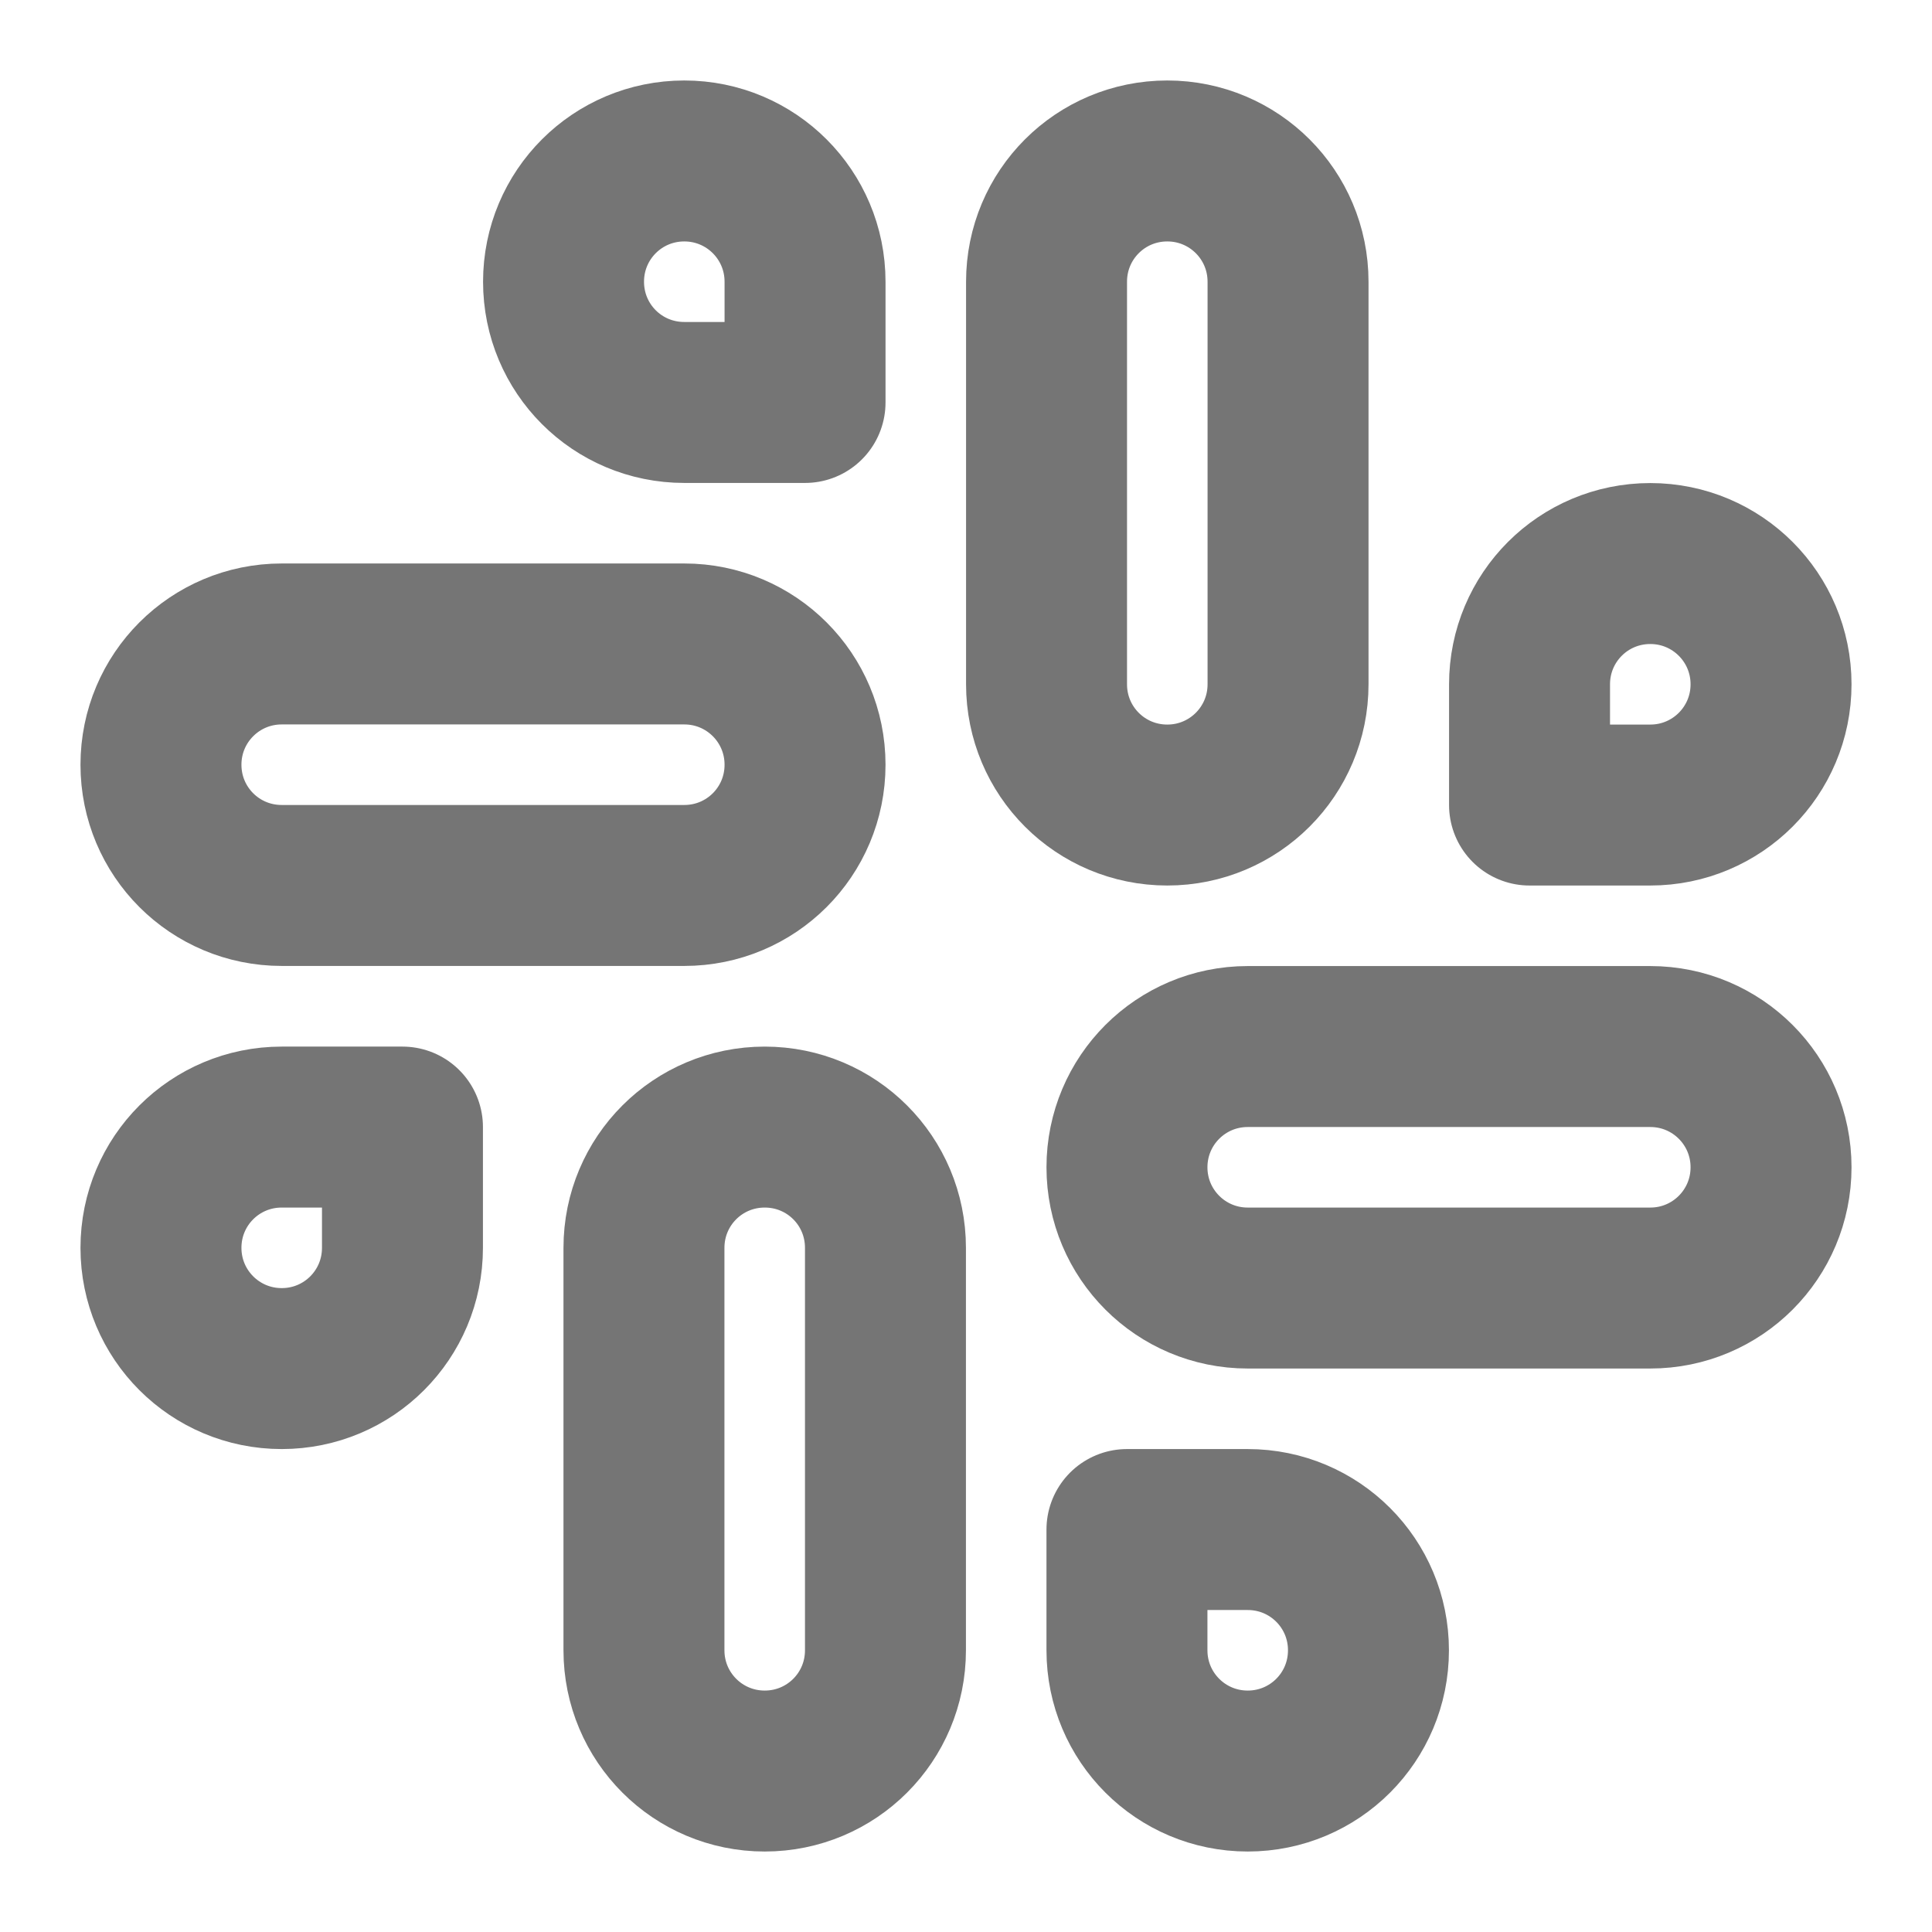 <svg width="16" height="16" viewBox="0 0 16 16" fill="none" xmlns="http://www.w3.org/2000/svg">
<path d="M9.667 6.667C9.113 6.667 8.667 6.22 8.667 5.667V2.333C8.667 1.78 9.113 1.333 9.667 1.333C10.22 1.333 10.667 1.78 10.667 2.333V5.667C10.667 6.22 10.22 6.667 9.667 6.667Z" stroke="#757575" stroke-width="1.333" stroke-linecap="round" stroke-linejoin="round"/>
<path d="M13.667 6.667H12.667V5.667C12.667 5.114 13.113 4.667 13.667 4.667C14.22 4.667 14.667 5.114 14.667 5.667C14.667 6.22 14.22 6.667 13.667 6.667Z" stroke="#757575" stroke-width="1.333" stroke-linecap="round" stroke-linejoin="round"/>
<path d="M6.333 9.334C6.887 9.334 7.333 9.78 7.333 10.334V13.667C7.333 14.22 6.887 14.667 6.333 14.667C5.78 14.667 5.333 14.22 5.333 13.667V10.334C5.333 9.78 5.78 9.334 6.333 9.334Z" stroke="#757575" stroke-width="1.333" stroke-linecap="round" stroke-linejoin="round"/>
<path d="M2.333 9.334H3.333V10.334C3.333 10.887 2.887 11.334 2.333 11.334C1.78 11.334 1.333 10.887 1.333 10.334C1.333 9.78 1.78 9.334 2.333 9.334Z" stroke="#757575" stroke-width="1.333" stroke-linecap="round" stroke-linejoin="round"/>
<path d="M9.333 9.667C9.333 9.114 9.78 8.667 10.333 8.667H13.667C14.22 8.667 14.667 9.114 14.667 9.667C14.667 10.22 14.22 10.667 13.667 10.667H10.333C9.78 10.667 9.333 10.22 9.333 9.667Z" stroke="#757575" stroke-width="1.333" stroke-linecap="round" stroke-linejoin="round"/>
<path d="M10.333 12.667H9.333V13.667C9.333 14.22 9.78 14.667 10.333 14.667C10.887 14.667 11.333 14.22 11.333 13.667C11.333 13.114 10.887 12.667 10.333 12.667Z" stroke="#757575" stroke-width="1.333" stroke-linecap="round" stroke-linejoin="round"/>
<path d="M6.667 6.333C6.667 5.78 6.22 5.333 5.667 5.333H2.333C1.78 5.333 1.333 5.78 1.333 6.333C1.333 6.887 1.78 7.333 2.333 7.333H5.667C6.22 7.333 6.667 6.887 6.667 6.333Z" stroke="#757575" stroke-width="1.333" stroke-linecap="round" stroke-linejoin="round"/>
<path d="M5.667 3.333H6.667V2.333C6.667 1.78 6.22 1.333 5.667 1.333C5.113 1.333 4.667 1.78 4.667 2.333C4.667 2.887 5.113 3.333 5.667 3.333Z" stroke="#757575" stroke-width="1.333" stroke-linecap="round" stroke-linejoin="round"/>
</svg>
